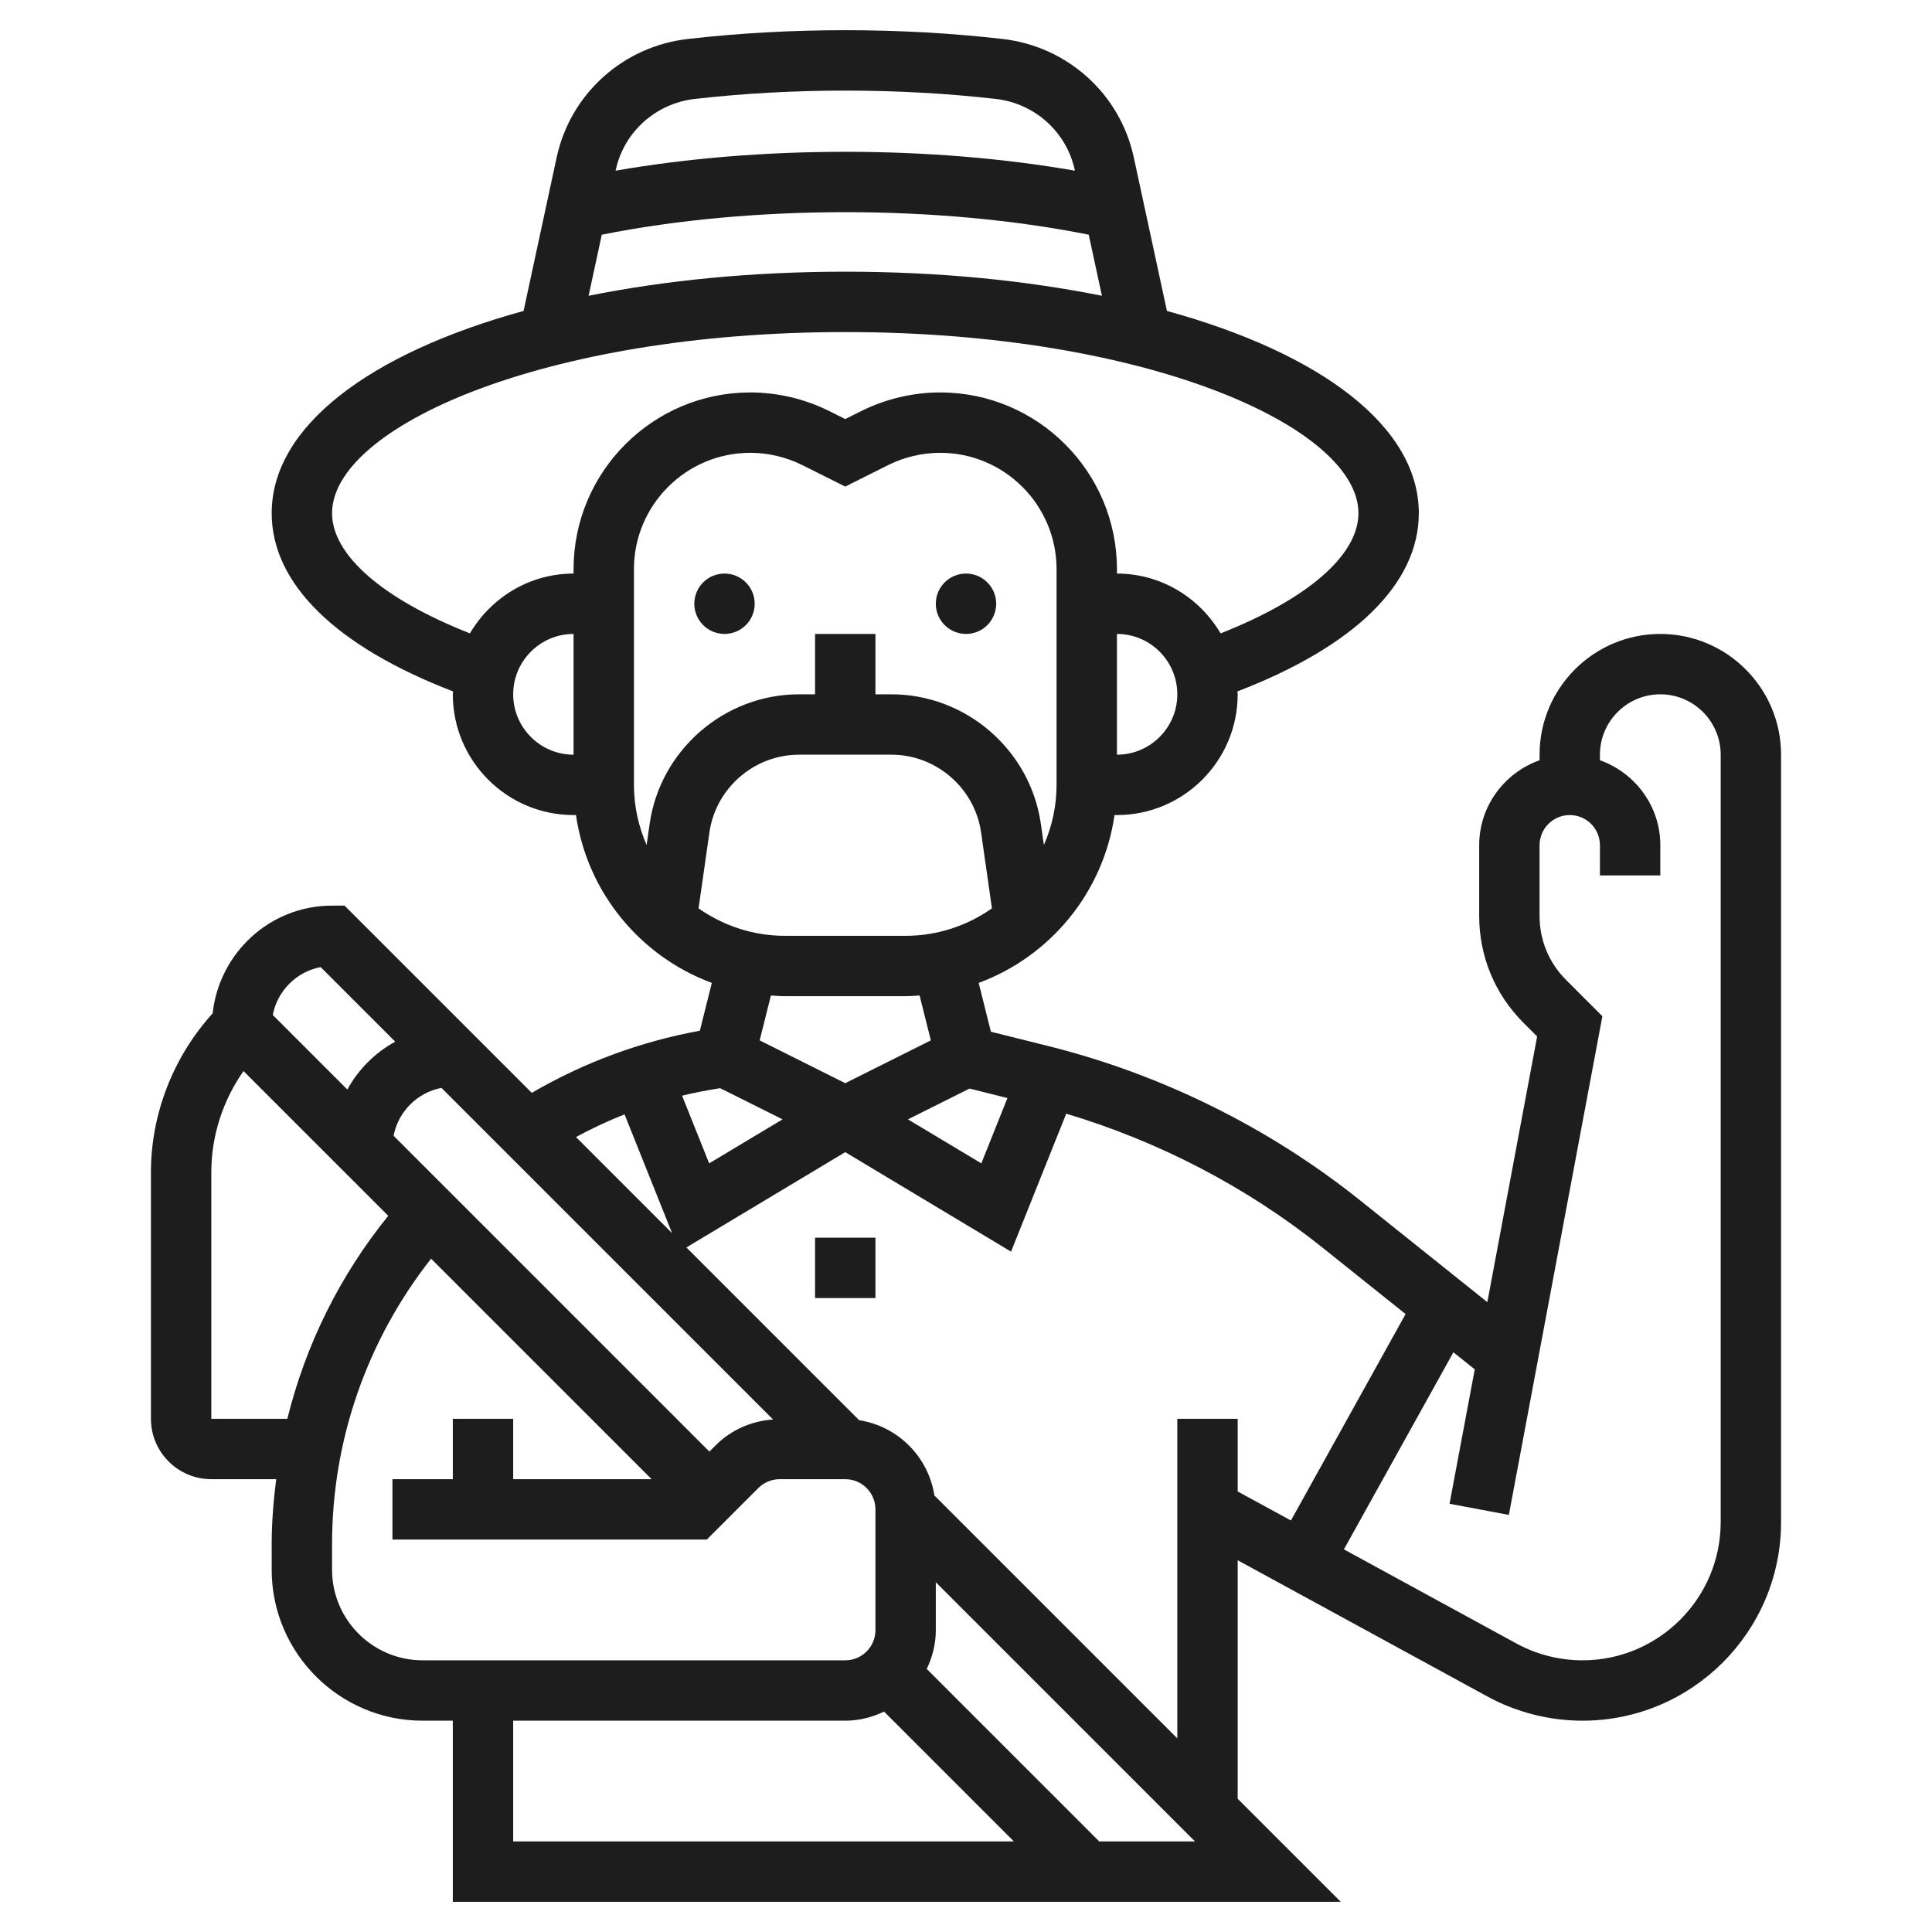 <svg width="64" height="64" viewBox="0 0 64 64" fill="none" xmlns="http://www.w3.org/2000/svg">
<path d="M24 21C24.552 21 25 20.552 25 20C25 19.448 24.552 19 24 19C23.448 19 23 19.448 23 20C23 20.552 23.448 21 24 21Z" fill="#1C1D1C"/>
<path d="M32 21C32.552 21 33 20.552 33 20C33 19.448 32.552 19 32 19C31.448 19 31 19.448 31 20C31 20.552 31.448 21 32 21Z" fill="#1C1D1C"/>
<path d="M55 21C52.794 21 51 22.794 51 25V25.184C49.839 25.598 49 26.698 49 28V30.343C49 31.679 49.521 32.935 50.465 33.879L50.92 34.334L49.27 43.135L45.056 39.764C42.046 37.356 38.478 35.589 34.738 34.655L32.825 34.177L32.42 32.56C34.787 31.684 36.55 29.567 36.92 27H37C39.206 27 41 25.206 41 23C41 22.967 40.991 22.937 40.99 22.904C44.859 21.418 47 19.344 47 17C47 14.129 43.758 11.704 38.656 10.3L37.558 5.212C37.106 3.114 35.363 1.538 33.22 1.292C29.841 0.903 26.157 0.903 22.779 1.292C20.636 1.538 18.893 3.114 18.441 5.212L17.344 10.3C12.242 11.704 9 14.129 9 17C9 19.344 11.141 21.418 15.01 22.904C15.009 22.937 15 22.967 15 23C15 25.206 16.794 27 19 27H19.08C19.45 29.567 21.213 31.683 23.58 32.56L23.184 34.144C21.208 34.506 19.343 35.197 17.616 36.202L11.414 30H11C8.942 30 7.262 31.568 7.044 33.569C5.746 35 5 36.892 5 38.828V47C5 48.103 5.897 49 7 49H9.149C9.061 49.708 9 50.421 9 51.143V52C9 54.757 11.243 57 14 57H15V63H44.414L41 59.586V51.685L49.272 56.198C50.236 56.723 51.325 57 52.422 57C56.049 57 59 54.049 59 50.422V25C59 22.794 57.206 21 55 21ZM25.923 37.08L23.492 38.538L22.595 36.296C23.009 36.193 23.431 36.116 23.856 36.047L25.923 37.08ZM32.118 36.06L33.373 36.374L32.508 38.538L30.077 37.08L32.118 36.06ZM29.531 25C31.014 25 32.291 26.107 32.5 27.576L32.859 30.091C32.047 30.66 31.064 31 30 31H26C24.936 31 23.953 30.66 23.141 30.091L23.5 27.576C23.709 26.107 24.985 25 26.469 25H29.531ZM37 25V21C38.103 21 39 21.897 39 23C39 24.103 38.103 25 37 25ZM23.008 3.278C26.235 2.909 29.766 2.909 32.992 3.278C34.282 3.427 35.332 4.374 35.603 5.633L35.608 5.654C30.827 4.82 25.172 4.82 20.392 5.654L20.397 5.633C20.668 4.374 21.718 3.428 23.008 3.278ZM19.935 7.775C24.904 6.78 31.097 6.78 36.066 7.775L36.502 9.798C33.968 9.289 31.099 9 28 9C24.901 9 22.032 9.289 19.498 9.798L19.935 7.775ZM17 23C17 21.897 17.897 21 19 21V25C17.897 25 17 24.103 17 23ZM19 18.854V19C17.533 19 16.263 19.802 15.566 20.981C12.698 19.852 11 18.396 11 17C11 14.162 17.981 11 28 11C38.019 11 45 14.162 45 17C45 18.396 43.302 19.852 40.434 20.981C39.737 19.802 38.467 19 37 19V18.854C37 15.626 34.374 13 31.146 13C30.244 13 29.338 13.214 28.528 13.618L28 13.882L27.472 13.618C26.662 13.214 25.757 13 24.854 13C21.626 13 19 15.626 19 18.854ZM21 26V18.854C21 16.729 22.729 15 24.854 15C25.448 15 26.044 15.141 26.578 15.407L28 16.118L29.421 15.407C29.955 15.141 30.552 15 31.146 15C33.271 15 35 16.729 35 18.854V26C35 26.709 34.847 27.381 34.58 27.992L34.48 27.293C34.131 24.846 32.003 23 29.531 23H29V21H27V23H26.469C23.997 23 21.869 24.846 21.52 27.293L21.42 27.992C21.153 27.381 21 26.709 21 26ZM26 33H30C30.156 33 30.31 32.987 30.463 32.977L30.835 34.464L28 35.882L25.165 34.464L25.537 32.977C25.69 32.987 25.844 33 26 33ZM20.689 36.914L22.263 40.849L19.08 37.666C19.603 37.384 20.138 37.131 20.689 36.914ZM23.707 47.879L23.5 48.086L13.038 37.624C13.191 36.823 13.823 36.191 14.624 36.038L25.608 47.022C24.891 47.074 24.22 47.365 23.707 47.879ZM10.622 32.036L13.092 34.506C12.422 34.874 11.874 35.422 11.506 36.092L9.036 33.622C9.189 32.821 9.821 32.189 10.622 32.036ZM9.519 47H7V38.828C7 37.63 7.383 36.455 8.066 35.48L12.861 40.275C11.256 42.259 10.122 44.551 9.519 47ZM11 52V51.143C11 47.697 12.165 44.385 14.28 41.695L21.586 49H17V47H15V49H13V51H23.414L25.121 49.293C25.308 49.106 25.565 49 25.828 49H28C28.552 49 29 49.448 29 50V54C29 54.552 28.552 55 28 55H14C12.346 55 11 53.654 11 52ZM17 57H28C28.462 57 28.894 56.887 29.285 56.699L33.586 61H17V57ZM36.414 61L30.699 55.285C30.887 54.894 31 54.462 31 54V52.414L39.586 61H36.414ZM39 47V57.586L30.953 49.539C30.753 48.255 29.744 47.246 28.46 47.046L22.737 41.323L28 38.166L33.492 41.462L35.32 36.892C38.392 37.81 41.308 39.326 43.806 41.326L46.562 43.53L42.764 50.368L41 49.407V47H39ZM57 50.422C57 52.946 54.946 55 52.422 55C51.658 55 50.901 54.807 50.23 54.441L44.519 51.325L48.146 44.796L48.853 45.362L48.018 49.814L49.983 50.183L53.081 33.664L51.88 32.463C51.313 31.898 51 31.145 51 30.343V28C51 27.448 51.448 27 52 27C52.552 27 53 27.448 53 28V29H55V28C55 26.698 54.161 25.598 53 25.184V25C53 23.897 53.897 23 55 23C56.103 23 57 23.897 57 25V50.422Z" fill="#1C1D1C"/>
<path d="M27 41H29V43H27V41Z" fill="#1C1D1C"/>
</svg>
